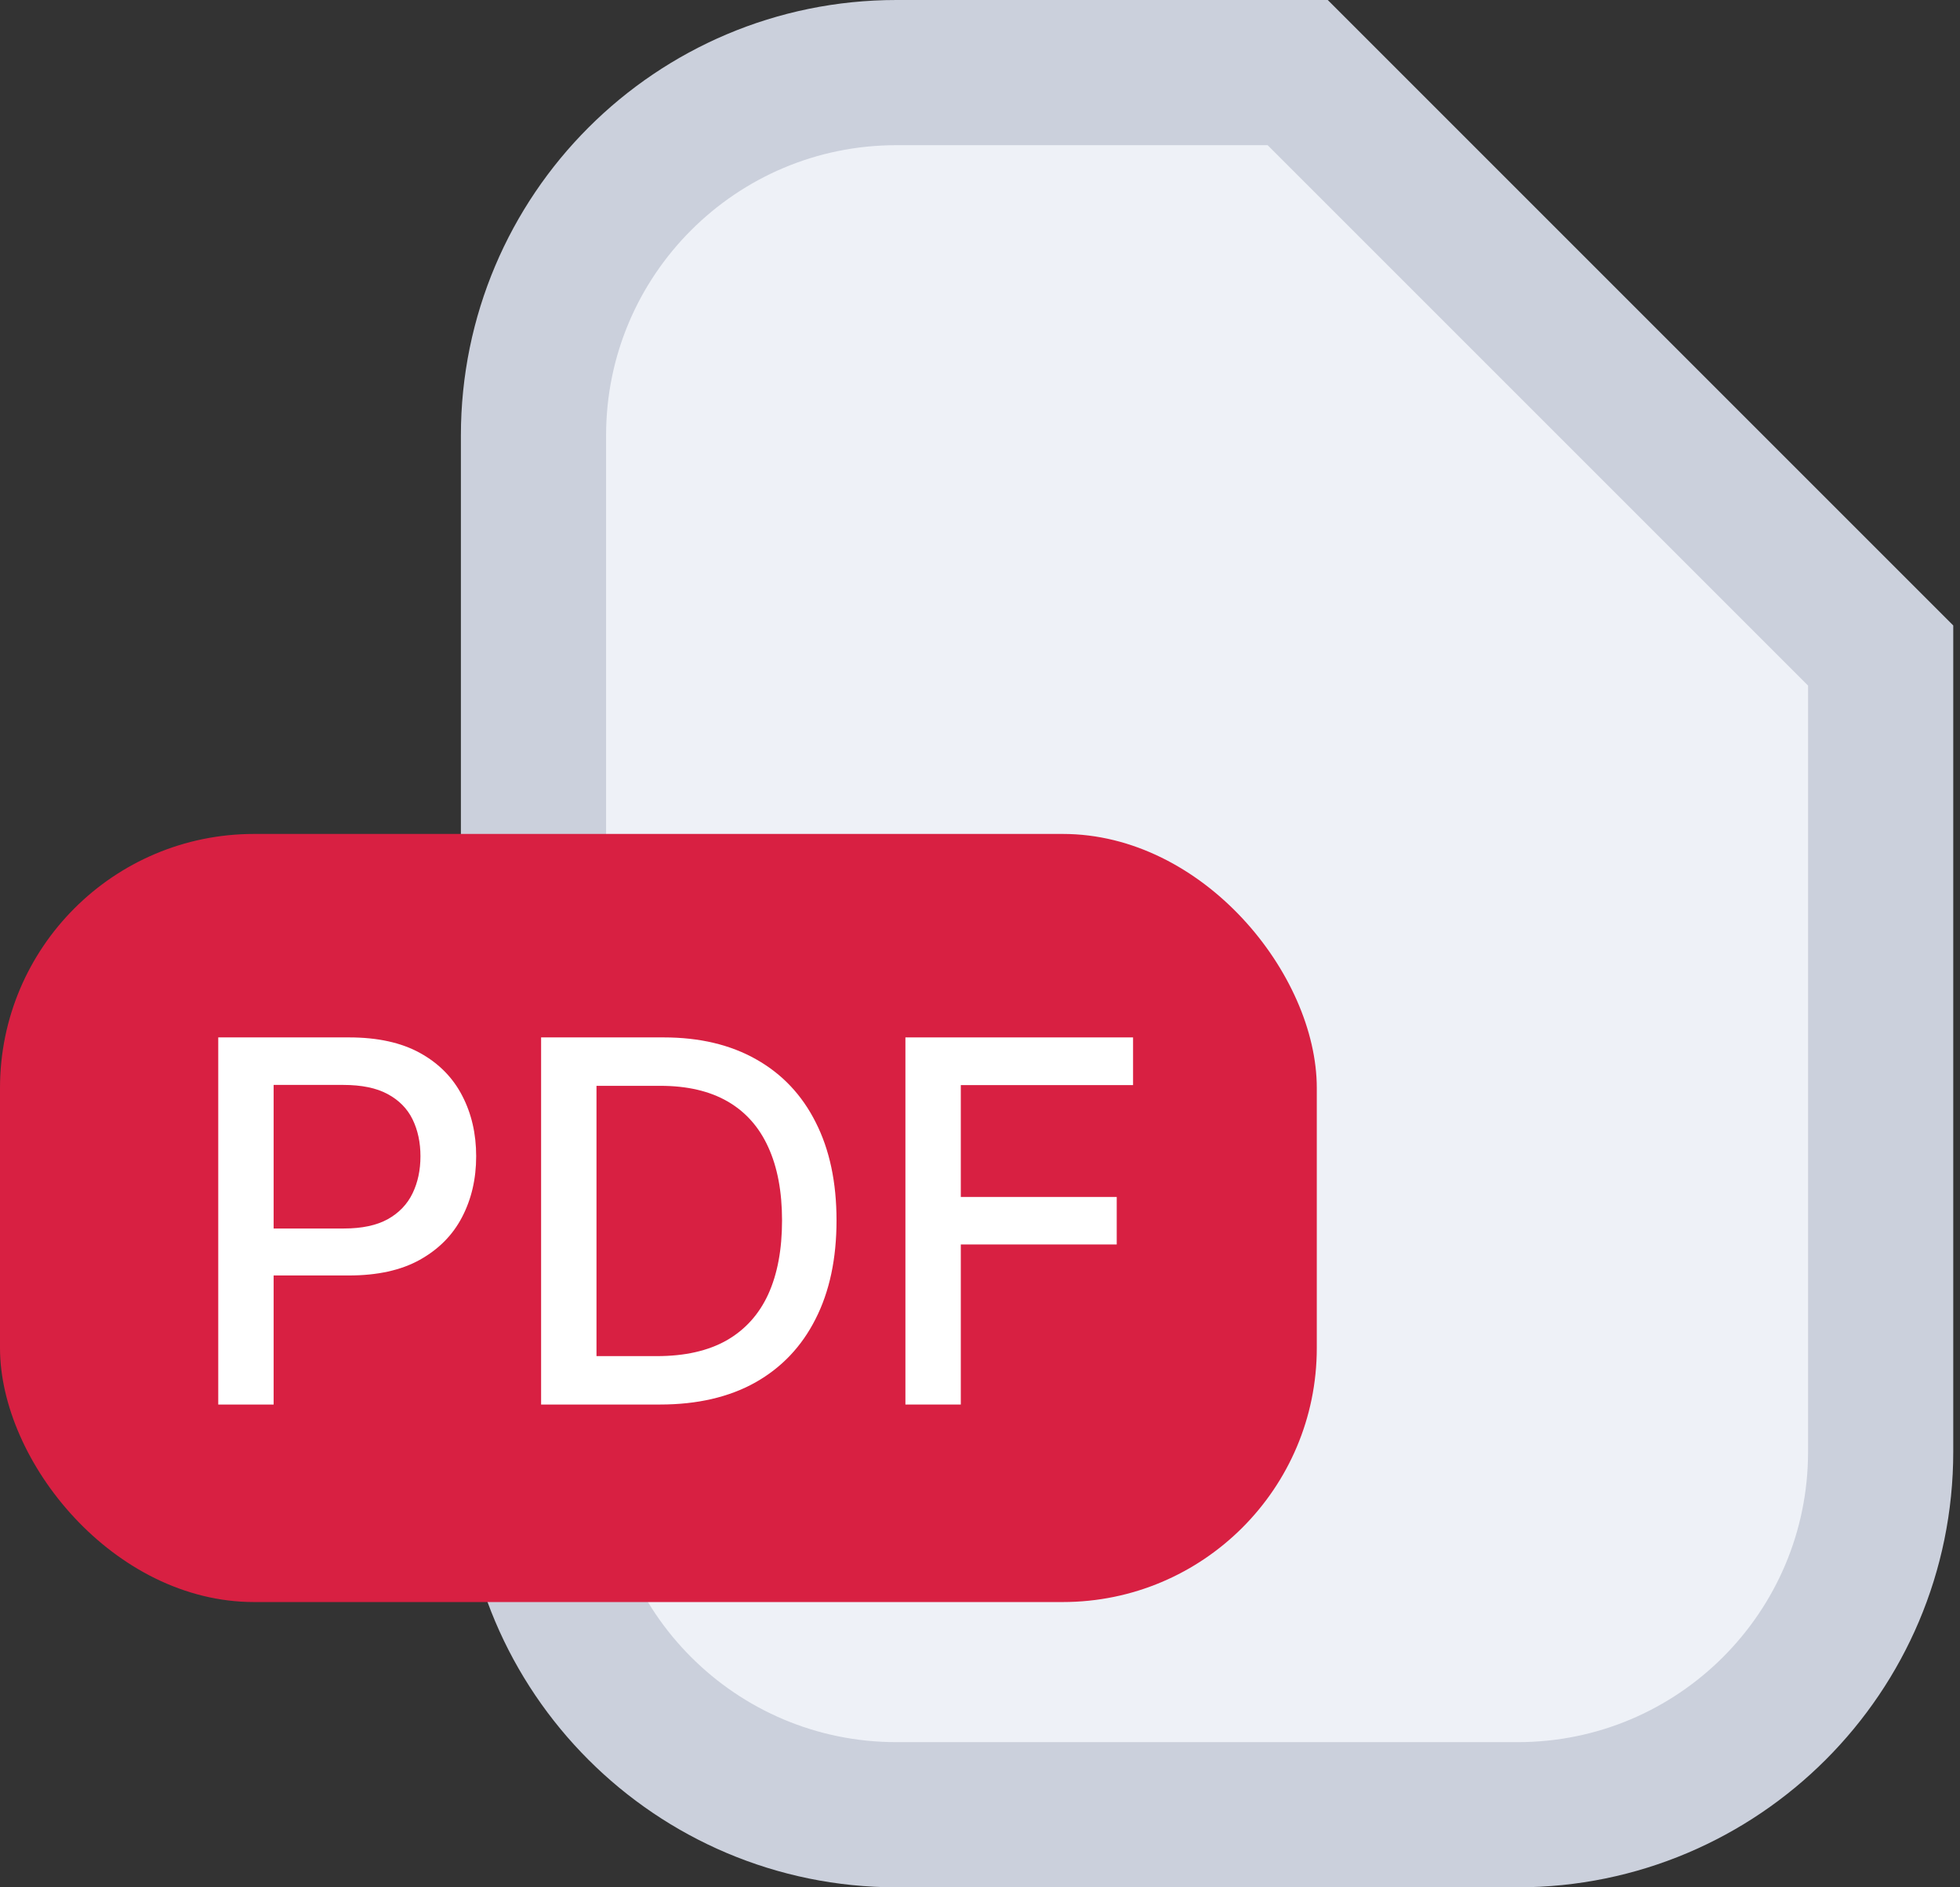 <svg width="54" height="52" viewBox="0 0 54 52" fill="none" xmlns="http://www.w3.org/2000/svg">
<rect x="0" y="0" width="54" height="52" fill="#333333" stroke="none"/>
<path d="M41.814 50H24.698C19.175 50 14.698 45.523 14.698 40V12C14.698 6.477 19.175 2 24.698 2H35.753L51.814 18.061V40C51.814 45.523 47.337 50 41.814 50Z" fill="#EEF1F7" stroke="#CBD0DC" stroke-width="4"/>
<rect y="22.977" width="36.279" height="21.163" rx="7" fill="#D82042"/>
<path d="M6.013 38.698V28.583H9.618C10.405 28.583 11.057 28.727 11.574 29.013C12.091 29.299 12.477 29.691 12.734 30.189C12.991 30.682 13.119 31.239 13.119 31.858C13.119 32.48 12.989 33.04 12.729 33.537C12.472 34.031 12.084 34.422 11.564 34.712C11.047 34.999 10.397 35.142 9.613 35.142H7.134V33.848H9.475C9.972 33.848 10.375 33.762 10.685 33.591C10.994 33.417 11.221 33.18 11.366 32.88C11.511 32.58 11.584 32.24 11.584 31.858C11.584 31.476 11.511 31.137 11.366 30.84C11.221 30.544 10.992 30.312 10.68 30.144C10.37 29.976 9.962 29.892 9.455 29.892H7.539V38.698H6.013Z" fill="white"/>
<path d="M18.183 38.698H14.908V28.583H18.286C19.277 28.583 20.128 28.786 20.84 29.191C21.551 29.593 22.096 30.17 22.474 30.924C22.856 31.675 23.047 32.575 23.047 33.626C23.047 34.679 22.855 35.585 22.469 36.342C22.087 37.099 21.534 37.682 20.81 38.09C20.086 38.495 19.21 38.698 18.183 38.698ZM16.434 37.364H18.099C18.869 37.364 19.509 37.219 20.02 36.93C20.53 36.637 20.912 36.214 21.166 35.66C21.419 35.104 21.546 34.426 21.546 33.626C21.546 32.832 21.419 32.159 21.166 31.606C20.915 31.053 20.542 30.633 20.044 30.346C19.547 30.06 18.93 29.917 18.192 29.917H16.434V37.364Z" fill="white"/>
<path d="M24.945 38.698V28.583H31.217V29.897H26.471V32.979H30.767V34.288H26.471V38.698H24.945Z" fill="white"/>
</svg>
